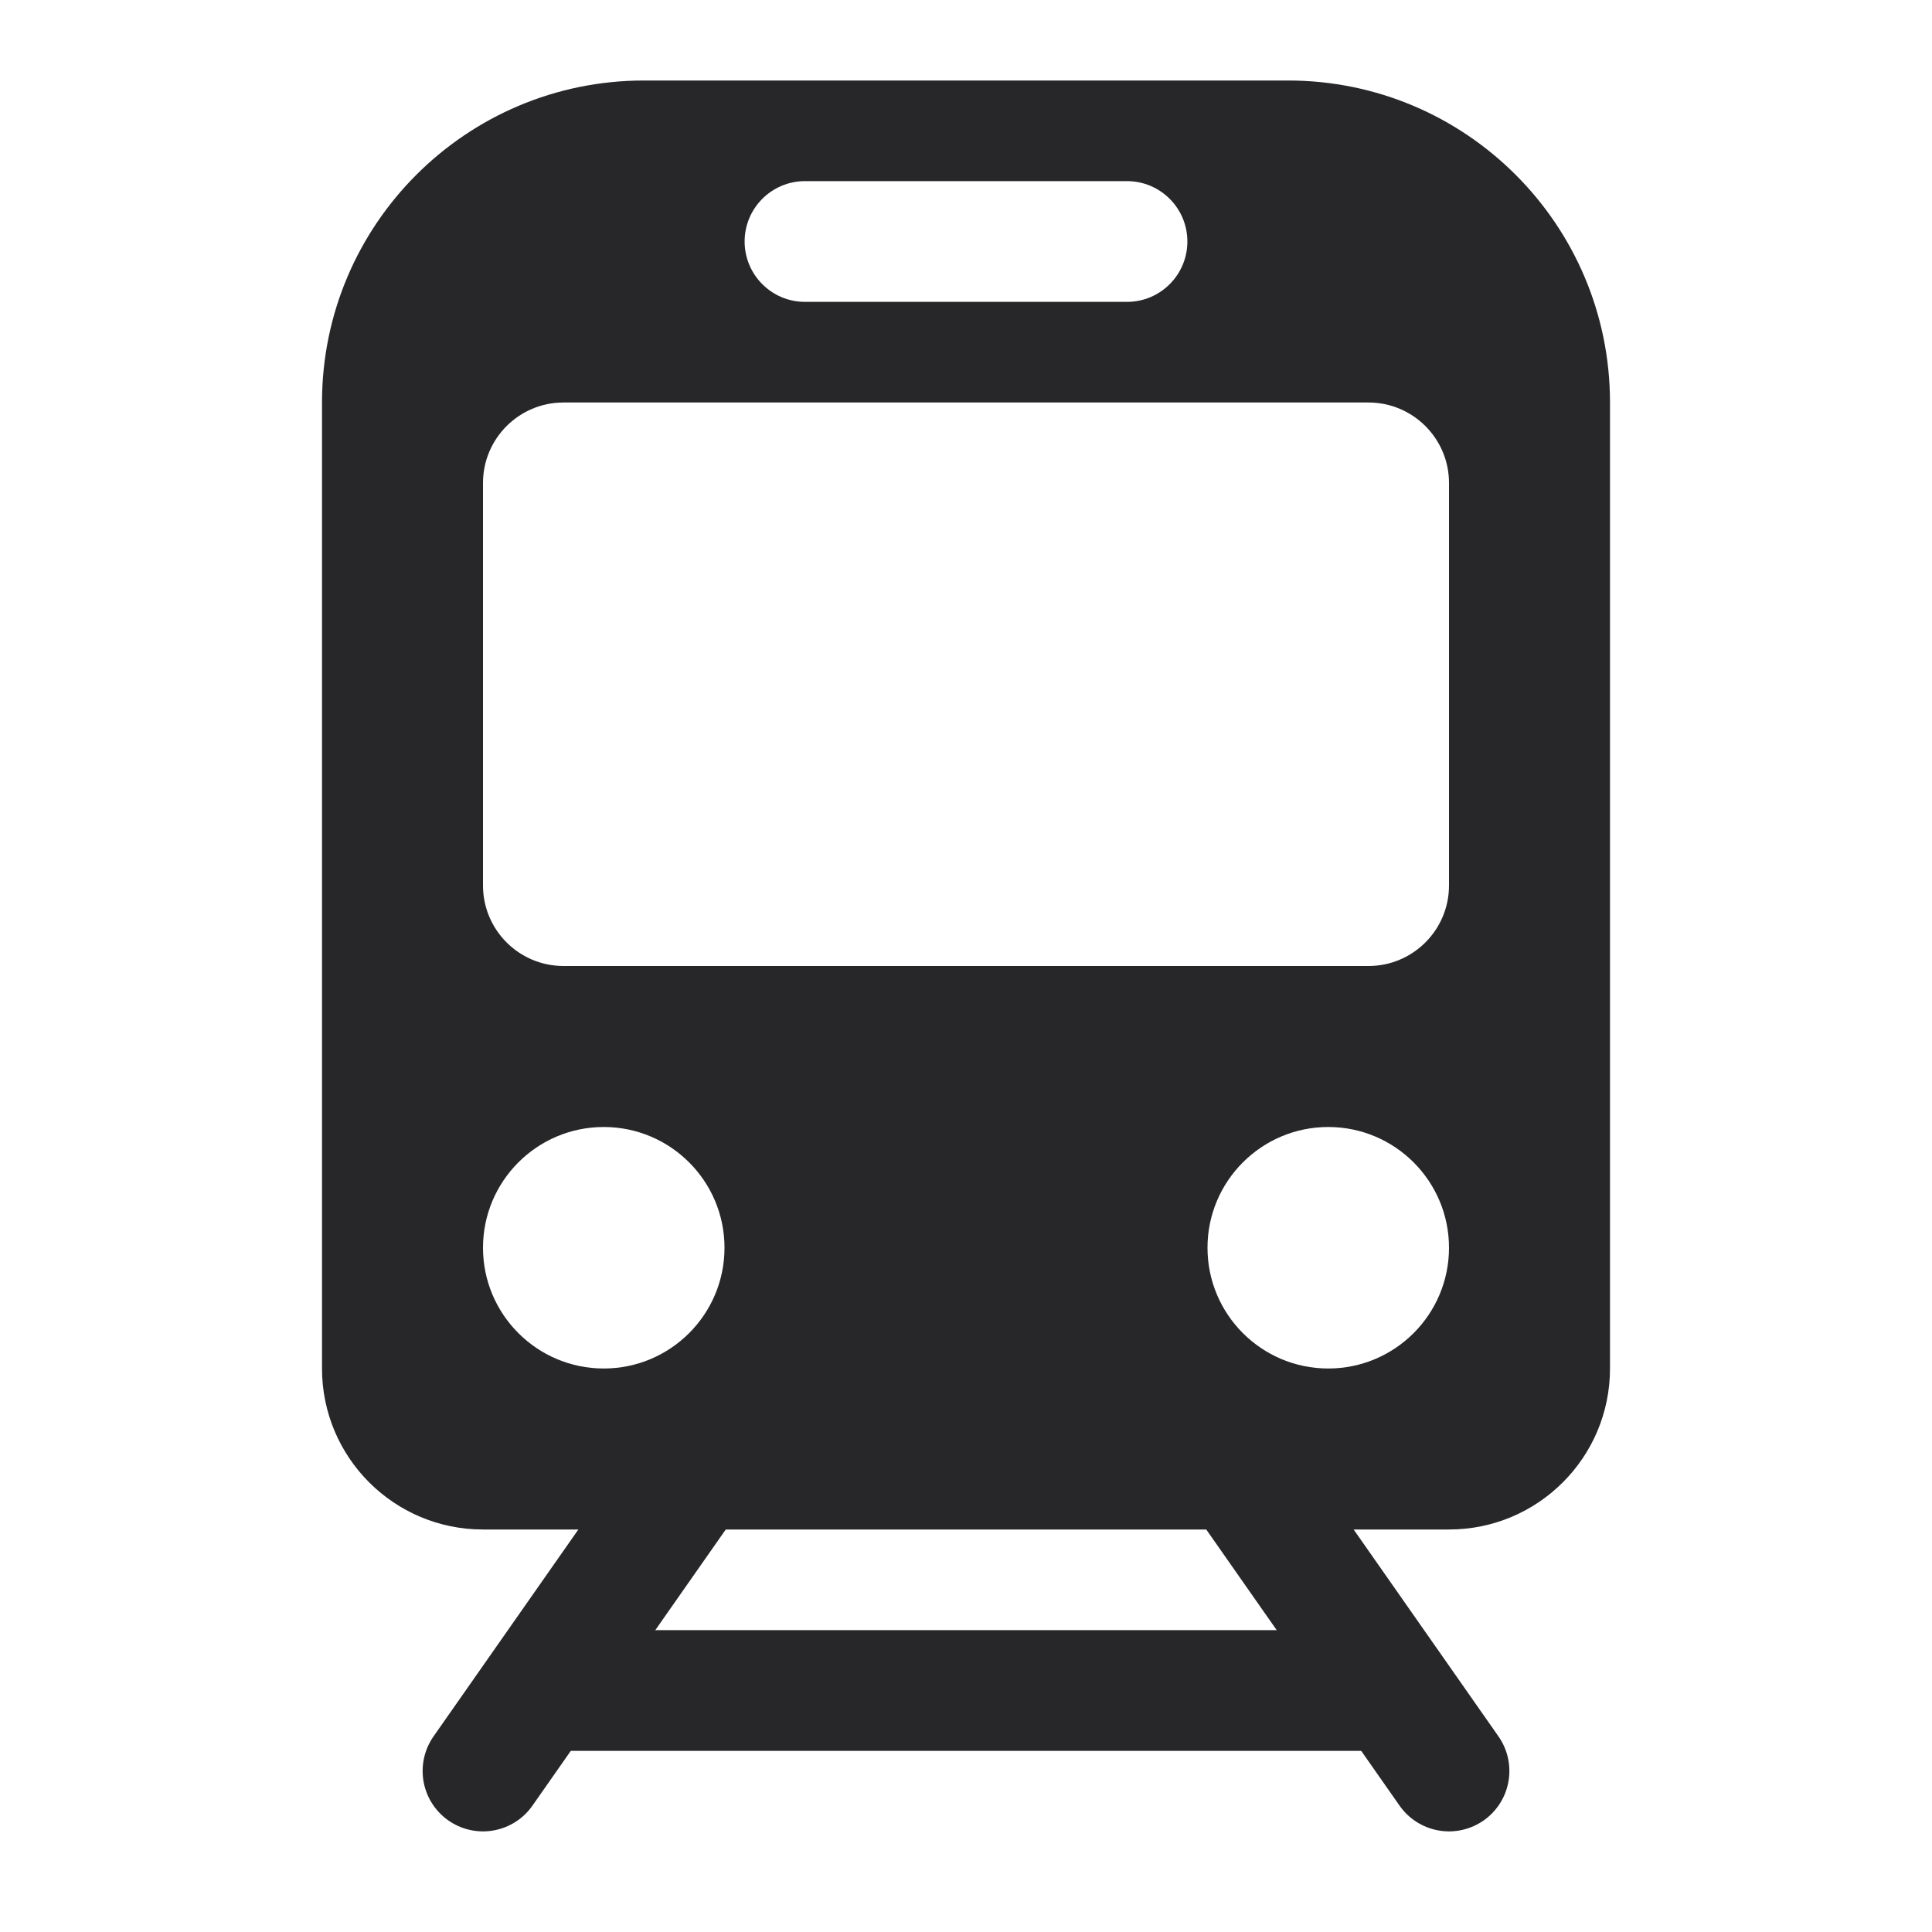 <svg width="24" height="24" viewBox="0 0 24 24" fill="none" xmlns="http://www.w3.org/2000/svg">
<g id="agency-icons/mini/train-mot">
<g id="Group 33">
<path id="Subtract" fill-rule="evenodd" clip-rule="evenodd" d="M4 5C4 2.791 5.791 1 8 1H16C18.209 1 20 2.791 20 5V17C20 18.105 19.105 19 18 19H6C4.895 19 4 18.105 4 17V5ZM9 15.5C9 16.328 8.328 17 7.5 17C6.672 17 6 16.328 6 15.5C6 14.672 6.672 14 7.5 14C8.328 14 9 14.672 9 15.5ZM16.5 17C17.328 17 18 16.328 18 15.5C18 14.672 17.328 14 16.5 14C15.672 14 15 14.672 15 15.5C15 16.328 15.672 17 16.5 17ZM6 6C6 5.448 6.448 5 7 5H17C17.552 5 18 5.448 18 6V11C18 11.552 17.552 12 17 12H7C6.448 12 6 11.552 6 11V6ZM10 2.25C9.586 2.25 9.25 2.586 9.25 3C9.25 3.414 9.586 3.75 10 3.75H14C14.414 3.75 14.75 3.414 14.75 3C14.75 2.586 14.414 2.25 14 2.25H10Z" fill="#27272A"/>
<path id="Vector 99" d="M9.5 17L6 22" stroke="#27272A" stroke-width="1.5" stroke-linecap="round"/>
<path id="Vector 100" d="M14.5 17L18 22" stroke="#27272A" stroke-width="1.5" stroke-linecap="round"/>
<path id="Vector 101" d="M7 21L17 21" stroke="#27272A" stroke-width="1.5" stroke-linecap="round"/>
</g>
</g>
</svg>
